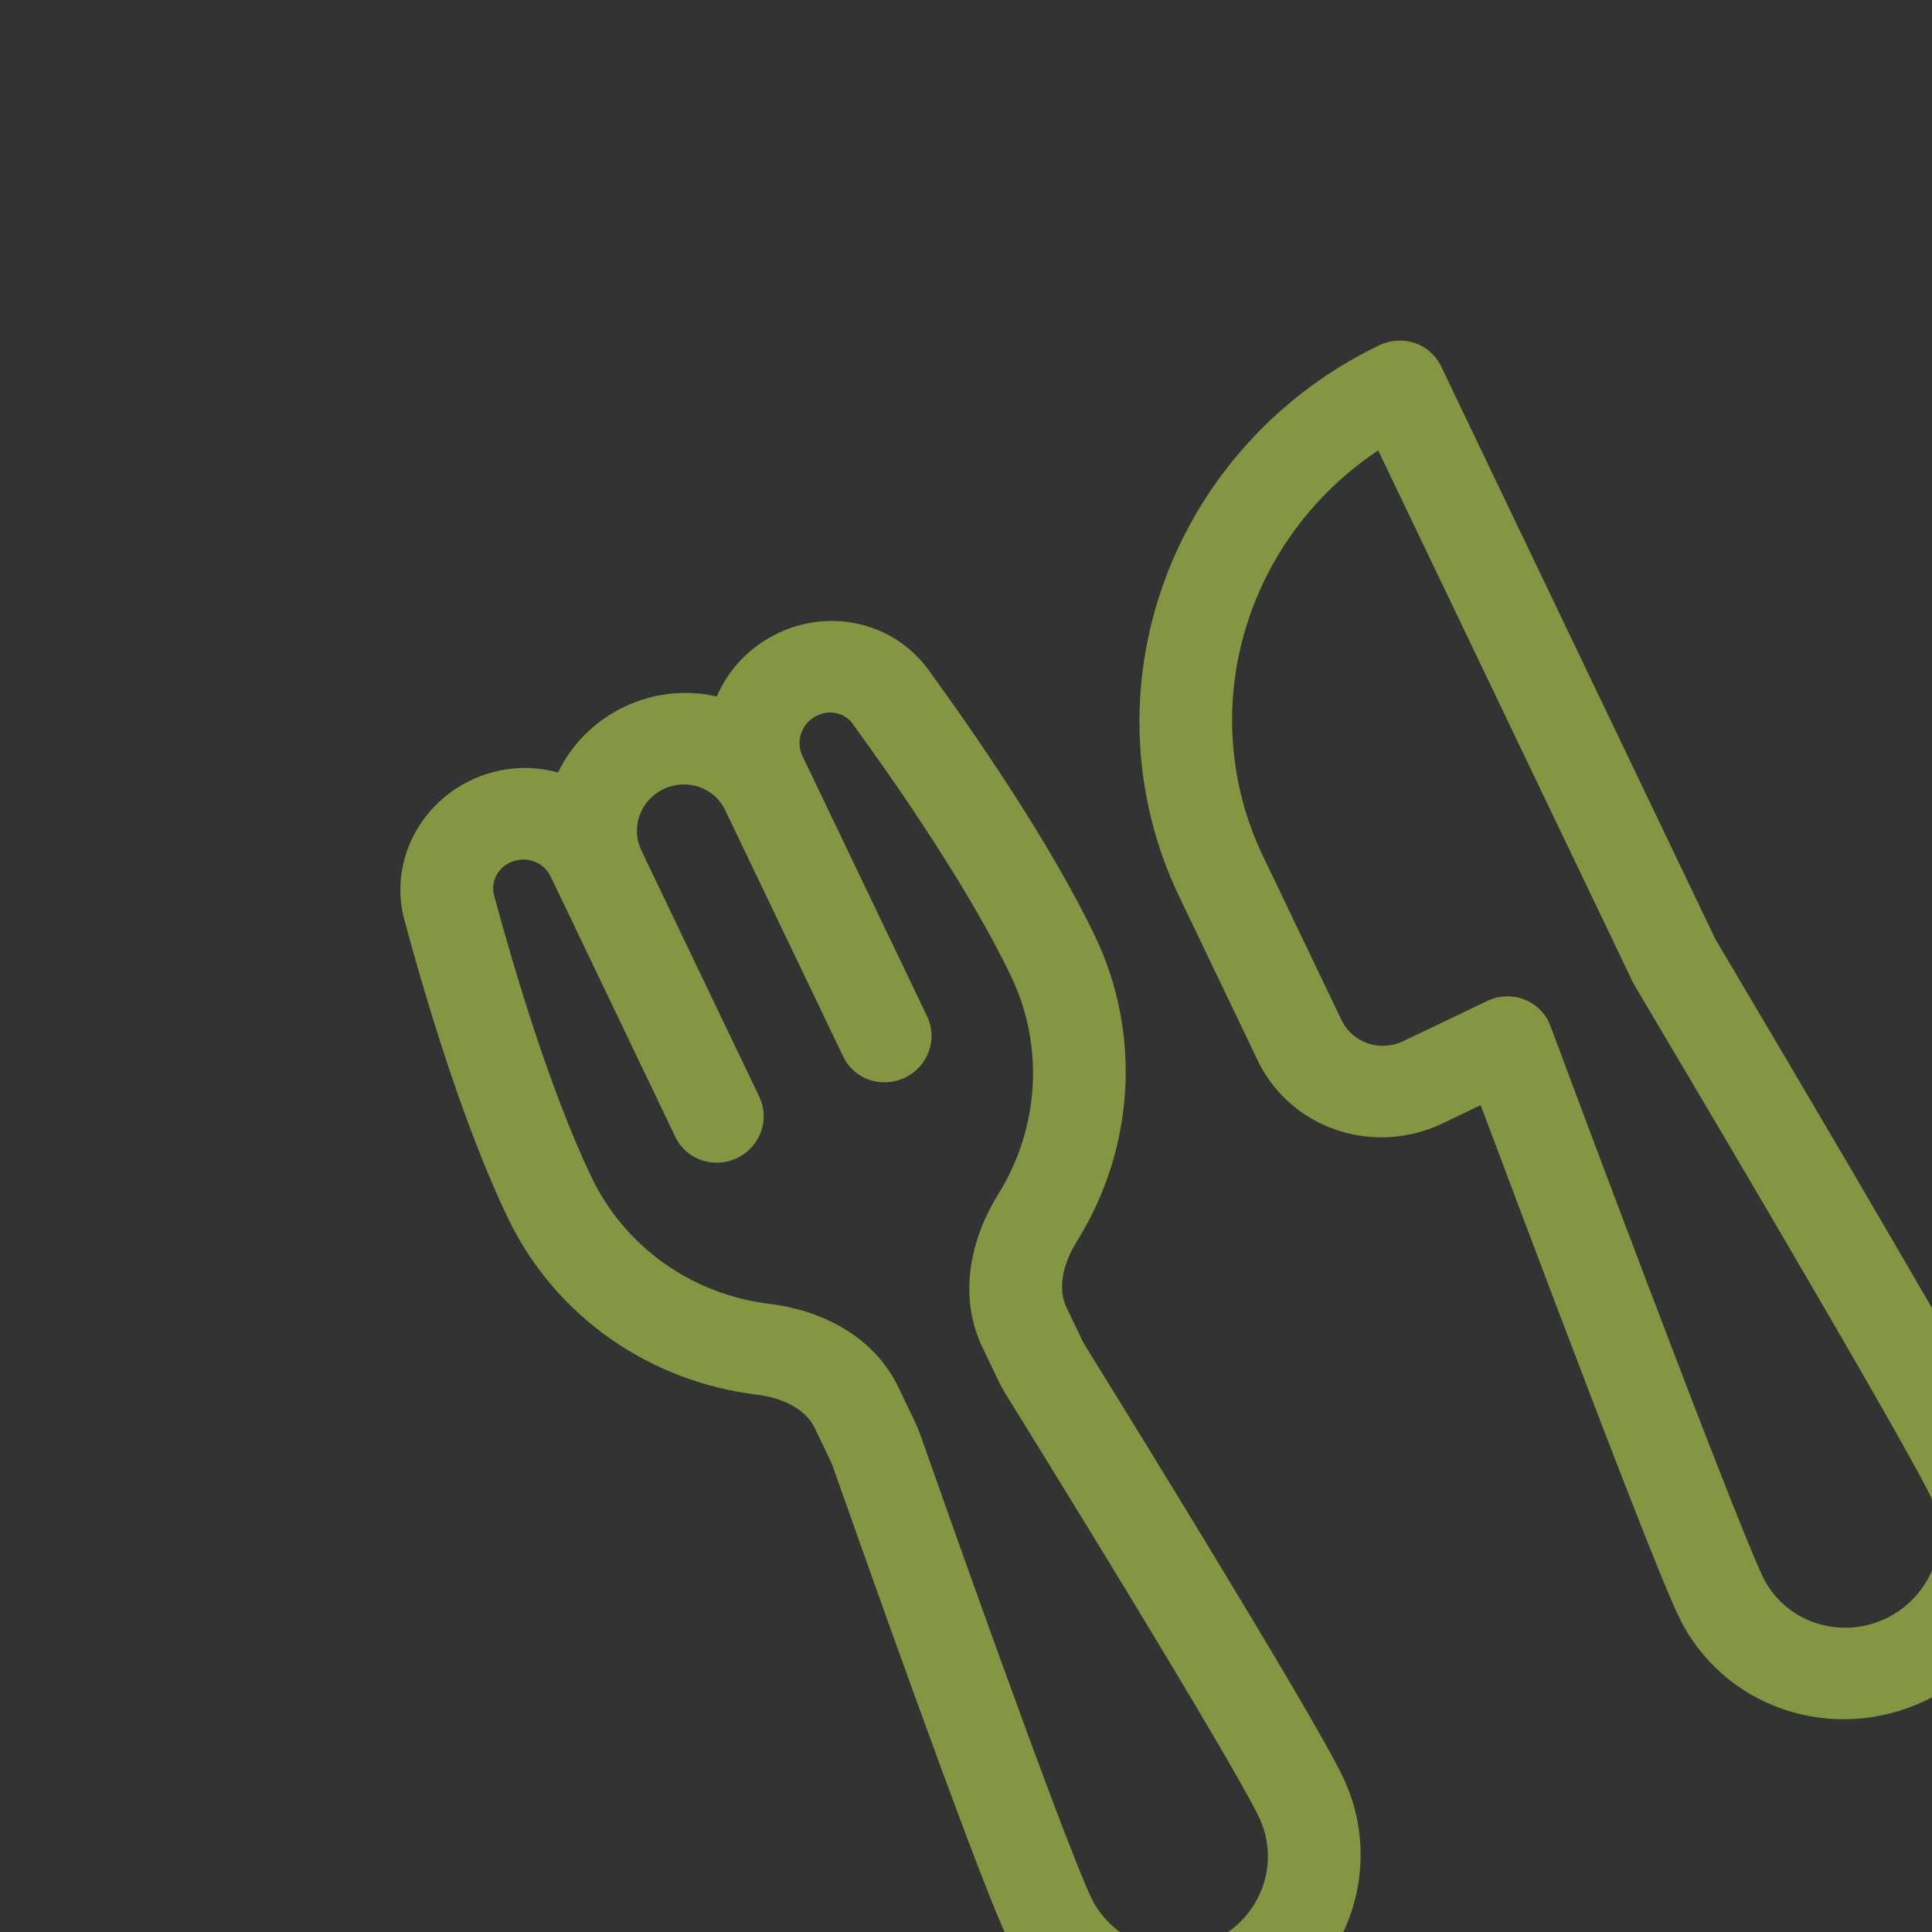 <!-- <svg width="300" height="340" viewBox="0 0 300 340" fill="none" xmlns="http://www.w3.org/2000/svg">
<path d="M37.1111 0.000365578C23.2444 0.000365578 11 9.30786 8.44445 22.6953C5.15556 40.0778 0 71.0178 0 95.6253C0 121.784 14.1333 144.776 35.4444 158.015C41.4667 161.776 44.4444 166.621 44.4444 170.765V179.478C44.4444 179.86 44.4222 180.243 44.3778 180.625C43.7778 186.15 41.0222 210.991 38.4222 236.534C35.8667 261.715 33.3333 288.596 33.3333 297.5C33.3333 308.772 38.0159 319.582 46.3508 327.552C54.6858 335.522 65.9904 340 77.7778 340C89.5652 340 100.87 335.522 109.205 327.552C117.54 319.582 122.222 308.772 122.222 297.5C122.222 288.575 119.689 261.715 117.133 236.534C115.233 217.896 113.248 199.267 111.178 180.646L111.111 179.478V170.765C111.111 166.6 114.089 161.755 120.111 158.015C130.99 151.266 139.931 142.022 146.122 131.126C152.312 120.229 155.555 108.026 155.556 95.6253C155.556 71.0178 150.4 40.0778 147.111 22.6953C145.876 16.2979 142.327 10.5194 137.087 6.37061C131.847 2.22186 125.248 -0.0330249 118.444 0.000365578C110.889 0.000365578 104 2.69911 98.8 7.14036C92.8582 2.52213 85.4348 0.00085061 77.7778 0.000365578C69.8 0.000365578 62.4889 2.67786 56.7556 7.14036C51.36 2.52691 44.349 -0.0161054 37.1111 0.000365578ZM66.6667 31.8753C66.6667 29.0574 67.8373 26.3549 69.921 24.3623C72.0048 22.3698 74.8309 21.2503 77.7778 21.2503C80.7246 21.2503 83.5508 22.3698 85.6345 24.3623C87.7183 26.3549 88.8889 29.0574 88.8889 31.8753V95.6253C88.8889 98.4432 90.0595 101.146 92.1433 103.138C94.227 105.131 97.0531 106.25 100 106.25C102.947 106.25 105.773 105.131 107.857 103.138C109.94 101.146 111.111 98.4432 111.111 95.6253V28.2628C111.111 27.3419 111.301 26.4301 111.669 25.5793C112.038 24.7285 112.578 23.9554 113.259 23.3043C113.94 22.6531 114.748 22.1365 115.638 21.7841C116.528 21.4317 117.481 21.2503 118.444 21.2503C121.933 21.2503 124.667 23.5453 125.244 26.4991C128.511 43.7753 133.333 73.079 133.333 95.6253C133.334 104.487 131.017 113.209 126.592 120.995C122.168 128.782 115.776 135.387 108 140.208C98.2444 146.264 88.8889 156.91 88.8889 170.765V179.478C88.8889 180.611 88.9481 181.744 89.0667 182.878C89.6889 188.36 92.4222 213.138 95.0222 238.595C97.6444 264.414 100 289.914 100 297.5C100 303.136 97.6587 308.541 93.4913 312.526C89.3238 316.511 83.6715 318.75 77.7778 318.75C71.8841 318.75 66.2318 316.511 62.0643 312.526C57.8968 308.541 55.5556 303.136 55.5556 297.5C55.5556 289.914 57.9111 264.414 60.5333 238.595C63.1333 213.138 65.8667 188.36 66.4889 182.878C66.6074 181.744 66.6667 180.611 66.6667 179.478V170.765C66.6667 156.91 57.3111 146.264 47.5556 140.208C39.7793 135.387 33.3879 128.782 28.9632 120.995C24.5385 113.209 22.2212 104.487 22.2222 95.6253C22.2222 73.1003 27.0444 43.7753 30.3111 26.4991C30.6155 24.994 31.4679 23.6408 32.7169 22.6799C33.9659 21.7189 35.5307 21.2124 37.1333 21.2503C39.0744 21.256 40.934 21.9973 42.3044 23.3117C43.6749 24.6262 44.4445 26.4067 44.4444 28.2628V95.6253C44.4444 98.4432 45.6151 101.146 47.6988 103.138C49.7826 105.131 52.6087 106.25 55.5556 106.25C58.5024 106.25 61.3286 105.131 63.4123 103.138C65.496 101.146 66.6667 98.4432 66.6667 95.6253V31.8753ZM177.778 95.6253C177.778 70.264 188.313 45.9414 207.067 28.0082C225.821 10.0751 251.256 0.000365578 277.778 0.000365578C280.725 0.000365578 283.551 1.11978 285.635 3.11235C287.718 5.10493 288.889 7.80743 288.889 10.6254V158.908L289.333 163.668C291.065 182.761 292.754 201.858 294.4 220.958C297.156 252.981 300 288.129 300 297.5C300 308.772 295.317 319.582 286.983 327.552C278.648 335.522 267.343 340 255.556 340C243.768 340 232.464 335.522 224.129 327.552C215.794 319.582 211.111 308.772 211.111 297.5C211.111 288.15 213.956 252.981 216.711 220.958C218.089 204.786 219.489 189.146 220.533 177.565L221.2 170H211.111C202.271 170 193.792 166.642 187.541 160.664C181.29 154.687 177.778 146.579 177.778 138.125V95.6253ZM244.4 160.31L243.933 165.516L242.667 179.393C241.622 190.953 240.222 206.55 238.844 222.7C236.044 255.361 233.333 289.255 233.333 297.5C233.333 303.136 235.675 308.541 239.842 312.526C244.01 316.511 249.662 318.75 255.556 318.75C261.449 318.75 267.102 316.511 271.269 312.526C275.436 308.541 277.778 303.136 277.778 297.5C277.778 289.255 275.067 255.361 272.267 222.7C270.618 203.635 268.922 184.574 267.178 165.516L266.711 160.331V160.31L266.667 159.375V21.9941C248.152 24.5495 231.221 33.4001 218.977 46.9236C206.732 60.447 199.995 77.7374 200 95.6253V138.125C200 140.943 201.171 143.646 203.254 145.638C205.338 147.631 208.164 148.75 211.111 148.75H233.333C234.875 148.75 236.399 149.057 237.81 149.651C239.221 150.245 240.487 151.114 241.528 152.201C242.568 153.288 243.361 154.571 243.856 155.967C244.35 157.363 244.536 158.842 244.4 160.31Z" fill="#D7FA52" fill-opacity="0.5"/>
</svg> -->
<svg width="407" height="407" viewBox="0 0 407 407" fill="none" xmlns="http://www.w3.org/2000/svg">
<rect x="0" y="0" width="407" height="407" fill="#333333" stroke="none"/>
<g clip-path="url(#clip0_35_17)">
<path d="M99.14 164.401C88.109 169.683 82 181.932 85.191 193.816C89.358 209.234 97.33 236.411 106.933 256.464C117.14 277.782 137.355 291.135 159.474 293.806C165.733 294.577 169.992 297.391 171.609 300.768L175.009 307.868C175.158 308.179 175.29 308.5 175.404 308.828C177.082 313.559 184.584 334.852 192.483 356.658C200.276 378.152 208.75 401.023 212.225 408.279C216.623 417.464 224.566 424.49 234.307 427.81C244.048 431.131 254.788 430.473 264.165 425.983C273.542 421.493 280.787 413.538 284.308 403.868C287.828 394.198 287.335 383.605 282.936 374.419C279.453 367.146 266.957 346.222 255.098 326.675C246.314 312.211 237.465 297.786 228.552 283.4L228.042 282.473L224.643 275.373C223.017 271.979 223.496 266.896 226.827 261.554C232.847 251.91 236.353 240.972 237.026 229.734C237.698 218.496 235.516 207.316 230.677 197.21C221.075 177.157 204.9 153.907 195.501 140.995C192.022 136.252 186.944 132.894 181.157 131.51C175.369 130.125 169.239 130.801 163.841 133.42C157.83 136.298 153.403 141.121 151 146.721C144.471 145.221 137.581 145.994 131.49 148.91C125.144 151.949 120.373 156.916 117.553 162.737C111.461 161.033 104.891 161.631 99.14 164.401ZM135.089 179.119C133.99 176.822 133.867 174.174 134.747 171.756C135.627 169.339 137.438 167.35 139.782 166.228C142.127 165.105 144.812 164.941 147.247 165.771C149.682 166.601 151.668 168.357 152.767 170.654L177.644 222.605C178.743 224.901 180.729 226.658 183.164 227.488C185.6 228.318 188.285 228.153 190.629 227.031C192.973 225.908 194.784 223.92 195.664 221.502C196.545 219.084 196.421 216.436 195.322 214.14L169.035 159.245C168.676 158.494 168.471 157.679 168.432 156.845C168.393 156.012 168.522 155.176 168.809 154.386C169.097 153.596 169.538 152.867 170.109 152.241C170.679 151.615 171.367 151.104 172.133 150.737C174.908 149.408 177.978 150.237 179.59 152.424C188.93 165.258 204.201 187.302 212.999 205.675C216.458 212.896 218.018 220.886 217.537 228.917C217.056 236.948 214.548 244.765 210.244 251.656C204.846 260.308 201.558 272.547 206.965 283.838L210.365 290.938C210.807 291.861 211.296 292.762 211.833 293.641C214.467 297.872 226.31 317.022 238.313 336.777C250.474 356.819 262.298 376.702 265.258 382.884C267.457 387.477 267.704 392.773 265.944 397.609C264.184 402.444 260.561 406.421 255.873 408.666C251.184 410.911 245.814 411.24 240.944 409.58C236.073 407.92 232.102 404.407 229.903 399.814C226.942 393.632 218.866 371.954 210.877 349.915C203.011 328.179 195.517 306.946 193.872 302.241C193.524 301.272 193.129 300.326 192.687 299.403L189.287 292.303C183.881 281.012 172.284 275.9 162.16 274.681C154.093 273.714 146.431 270.767 139.873 266.106C133.314 261.446 128.068 255.222 124.61 247.999C115.821 229.643 108.214 203.909 104.071 188.586C103.725 187.243 103.876 185.816 104.494 184.557C105.113 183.298 106.16 182.289 107.45 181.71C108.996 180.975 110.764 180.871 112.368 181.42C113.971 181.969 115.278 183.127 116.002 184.64L142.288 239.535C143.388 241.831 145.374 243.587 147.809 244.417C150.244 245.247 152.929 245.083 155.273 243.961C157.617 242.838 159.429 240.849 160.309 238.432C161.189 236.014 161.066 233.366 159.966 231.07L135.089 179.119ZM248.355 188.745C238.459 168.078 237.349 144.243 245.269 122.486C253.19 100.728 269.492 82.829 290.59 72.726C292.935 71.604 295.62 71.439 298.055 72.269C300.49 73.1 302.476 74.856 303.575 77.152L361.438 197.991L363.649 201.7C372.478 216.6 381.273 231.519 390.035 246.457C404.724 271.504 420.702 299.063 424.359 306.7C428.757 315.885 429.25 326.478 425.73 336.149C422.21 345.819 414.964 353.774 405.587 358.264C396.21 362.754 385.47 363.411 375.73 360.091C365.989 356.771 358.046 349.745 353.647 340.56C349.999 332.94 338.538 303.197 328.234 276.05C323.019 262.347 318.03 249.069 314.342 239.233L311.92 232.814L303.894 236.657C296.862 240.025 288.807 240.518 281.501 238.028C274.196 235.538 268.238 230.268 264.939 223.379L248.355 188.745ZM326.594 216.08L328.255 220.501L332.662 232.291C336.342 242.11 341.315 255.354 346.521 269.039C357.038 296.722 368.108 325.376 371.325 332.095C373.524 336.687 377.496 340.2 382.366 341.86C387.237 343.52 392.607 343.192 397.295 340.947C401.984 338.702 405.606 334.724 407.367 329.889C409.127 325.054 408.88 319.758 406.681 315.165C403.463 308.446 388.081 281.858 373.108 256.308C364.357 241.4 355.57 226.512 346.746 211.646L344.351 207.599L344.343 207.582L343.943 206.837L290.334 94.882C276.603 104.017 266.588 117.679 262.125 133.363C257.661 149.048 259.049 165.705 266.033 180.28L282.617 214.914C283.717 217.211 285.703 218.967 288.138 219.797C290.573 220.627 293.258 220.463 295.602 219.34L313.28 210.875C314.506 210.288 315.839 209.958 317.193 209.904C318.547 209.851 319.893 210.076 321.145 210.566C322.397 211.056 323.528 211.799 324.467 212.748C325.405 213.697 326.129 214.832 326.594 216.08Z" fill="#D7FA52" fill-opacity="0.5"/>
</g>
<defs>
<clipPath id="clip0_35_17">
<rect width="392" height="384" fill="white" transform="translate(0 169.298) rotate(-25.587)"/>
</clipPath>
</defs>
</svg>


